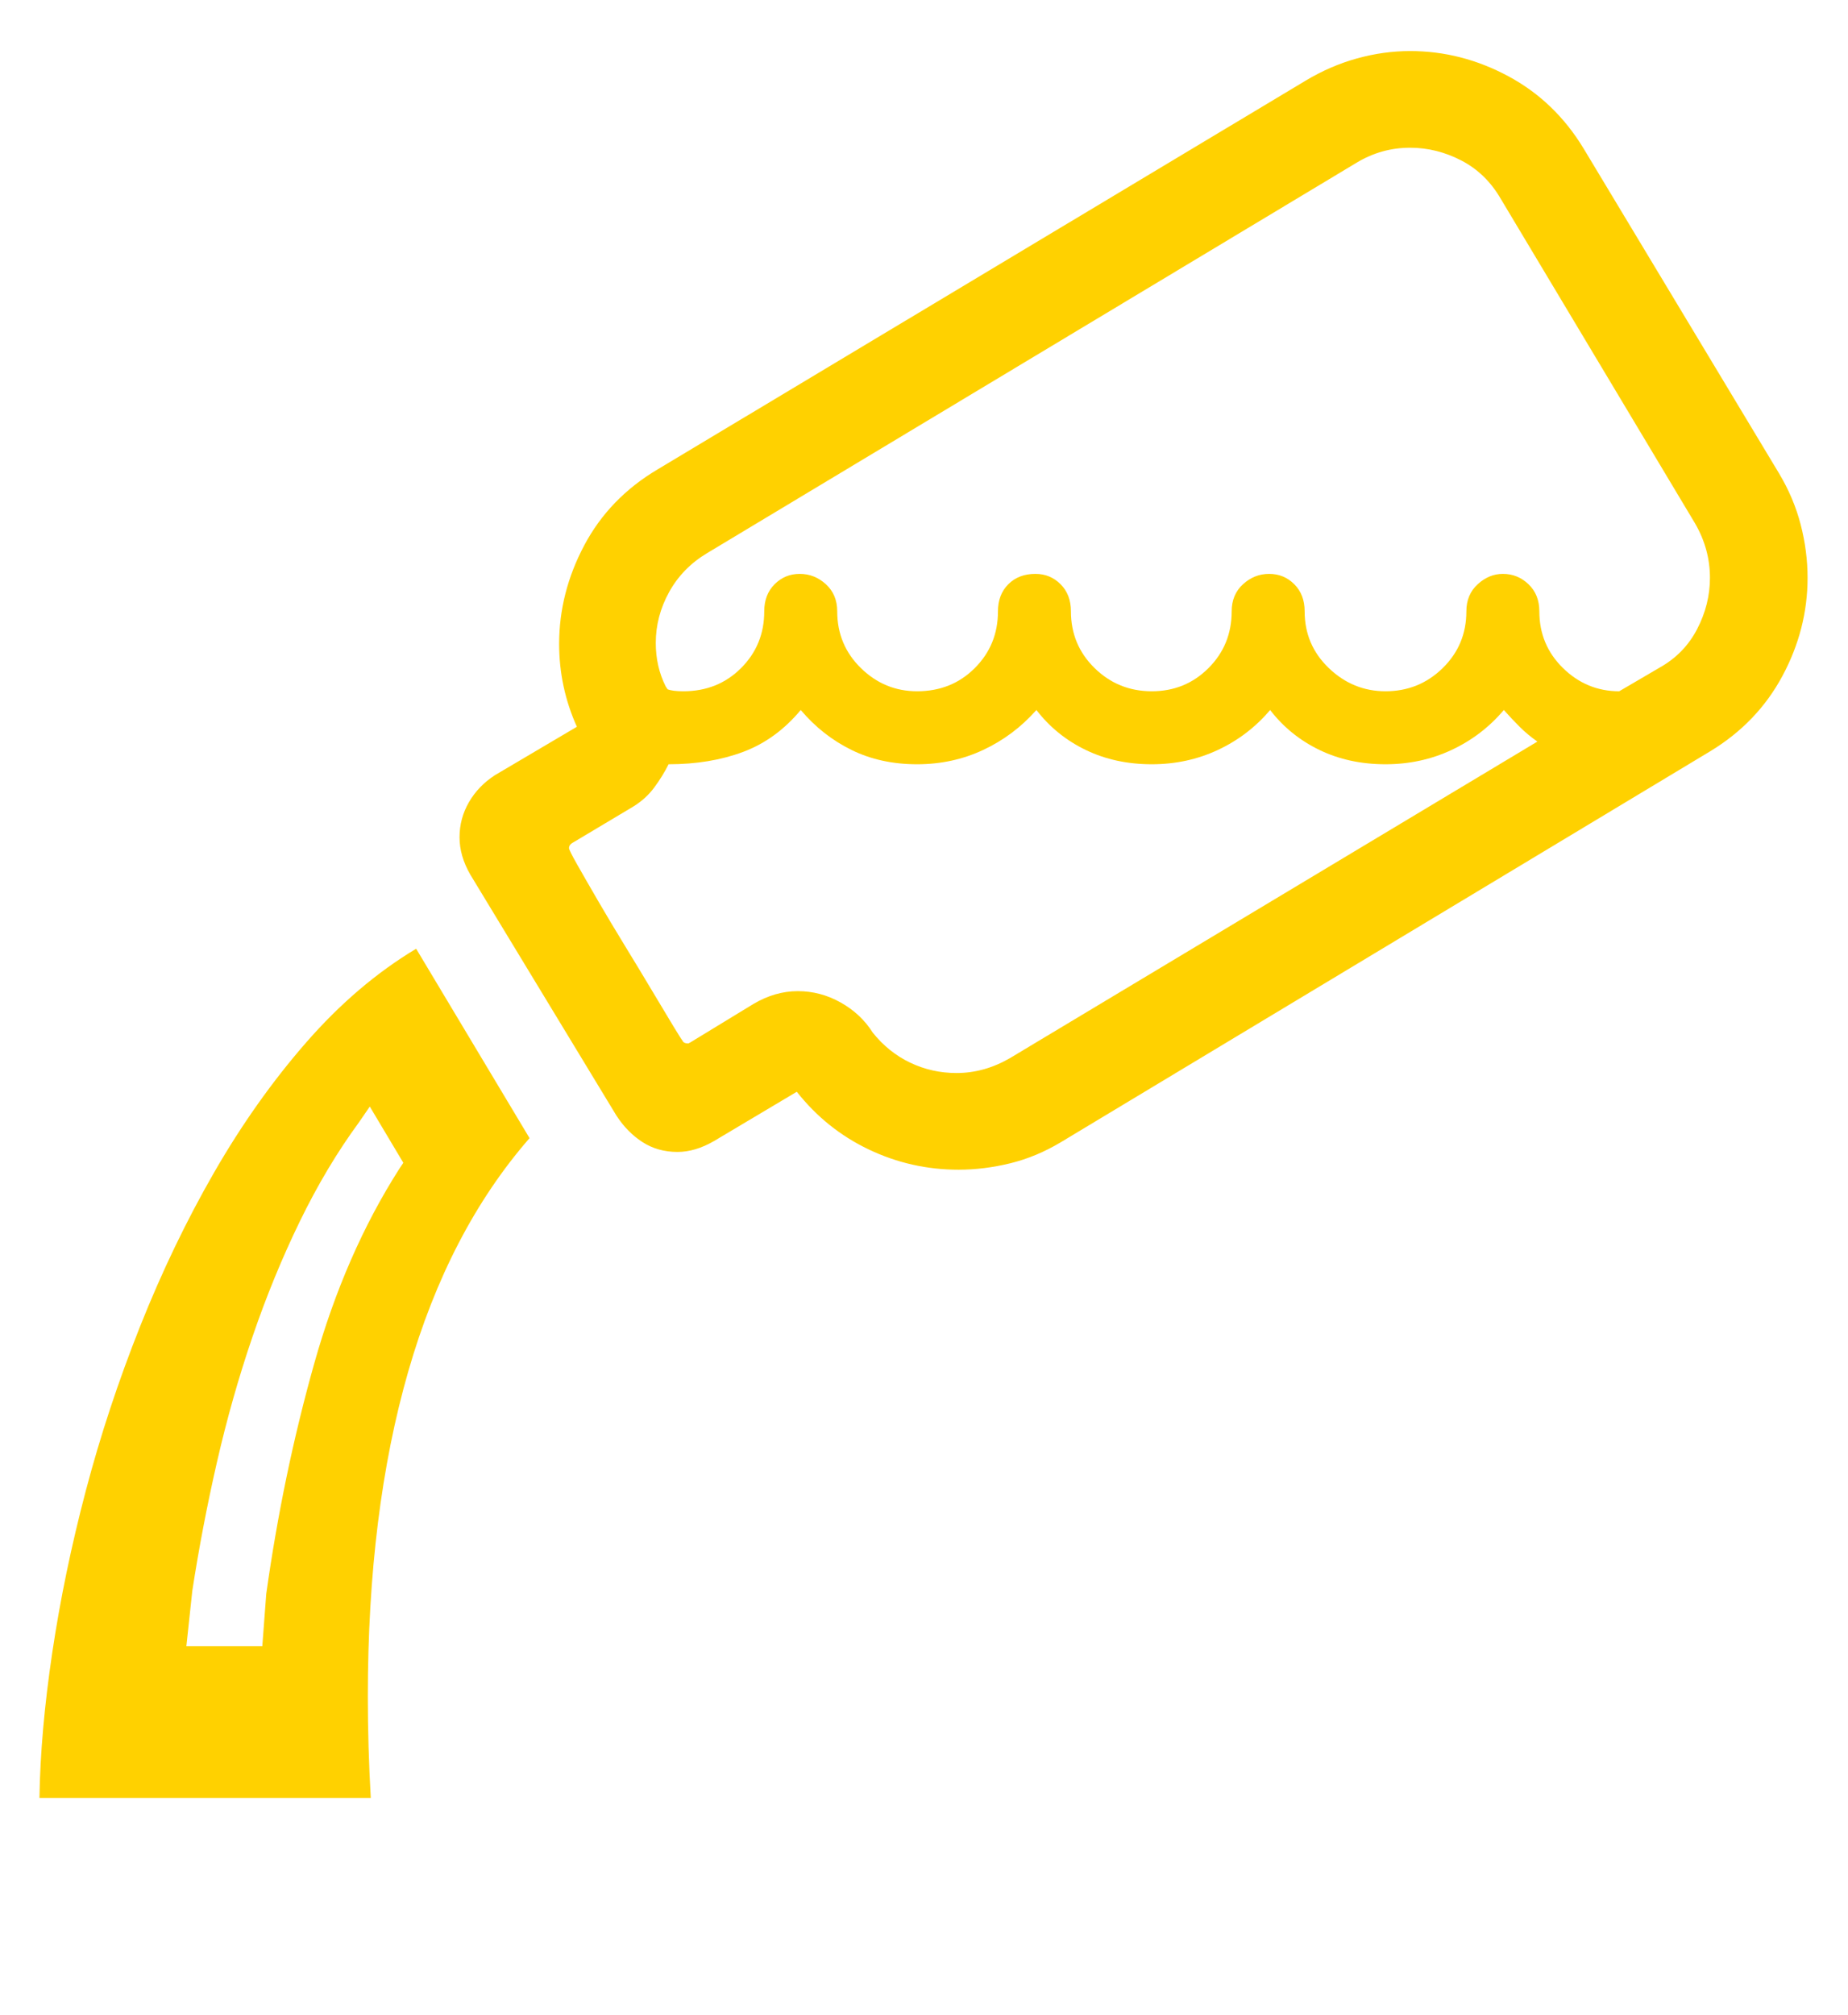 <?xml version='1.0' encoding='utf-8'?>
<svg xmlns="http://www.w3.org/2000/svg" viewBox="0 0 1874 2041" width="367" height="400"><path d="M409 1178l-34-57-11 16q-33 45-60 100.5t-48 117-36 127-25 130.5l-6 56h77l4-53q17-121 48.5-233t86.5-198zM40 1822q1-67 13-147.5t34-164 55-166.5 75-156 93.5-132T422 961l115 192q-82 94-123 236.5T373 1719q0 51 3 103H40zm684-666q-19 11-37 11-20 0-35.5-10t-26.5-27L477 886q-11-19-11-38t9.5-35.5T502 785l83-49q-18-40-18-84 0-52 25.5-100t74.5-77l657-394q25-15 52-22.5t54-7.5q52 0 99.5 25.5T1606 150l198 329q15 25 22 52t7 54q0 52-25.5 99.5T1734 761l-658 396q-25 15-51.5 21.5T972 1185q-48 0-91-20.5t-73-58.5zm835-405q-10-7-18-15t-16-17q-22 26-53 40.5t-67 14.5q-37 0-67-14.5t-50-40.5q-22 26-53 40.5t-67 14.5q-37 0-67-14.5t-50-40.5q-23 26-54 40.5T930 774q-37 0-66.5-14.5T812 719q-25 30-58.5 42.5T678 774q-6 12-14.5 23.5T642 817l-62 37q-3 2-3 5 0 2 8.5 17t21 36.5 27.5 46 27.5 45.5 21 35 9.5 15q1 3 6 3l2-1 64-39q22-13 45-13t43.5 11.5T885 1046q16 20 38 30.5t47 10.5q28 0 54-15zm-882-53q5 2 16 2 35 0 58.5-23.5T775 619q0-17 10.5-27.5T811 581t26.5 10.5T849 619q0 34 24 57.5t57 23.5q35 0 58.5-23.5T1012 619q0-17 10.5-27.5T1050 581q15 0 25.5 10.5T1086 619q0 34 24 57.5t58 23.5 57.5-23.5T1249 619q0-17 11.5-27.5T1287 581t25.5 10.5T1323 619q0 34 24.5 57.5T1405 700q34 0 58-23.5t24-57.5q0-17 11.5-27.5T1524 581q15 0 26 10.5t11 27.5q0 34 24 57.5t57 23.5l41-24q25-14 38-39t13-52q0-29-15-55l-197-329q-15-26-40-39t-52-13q-29 0-54 15L717 560q-25 15-38.5 39.5T665 651q0 24 10 44z" fill="#ffd100"></path></svg>